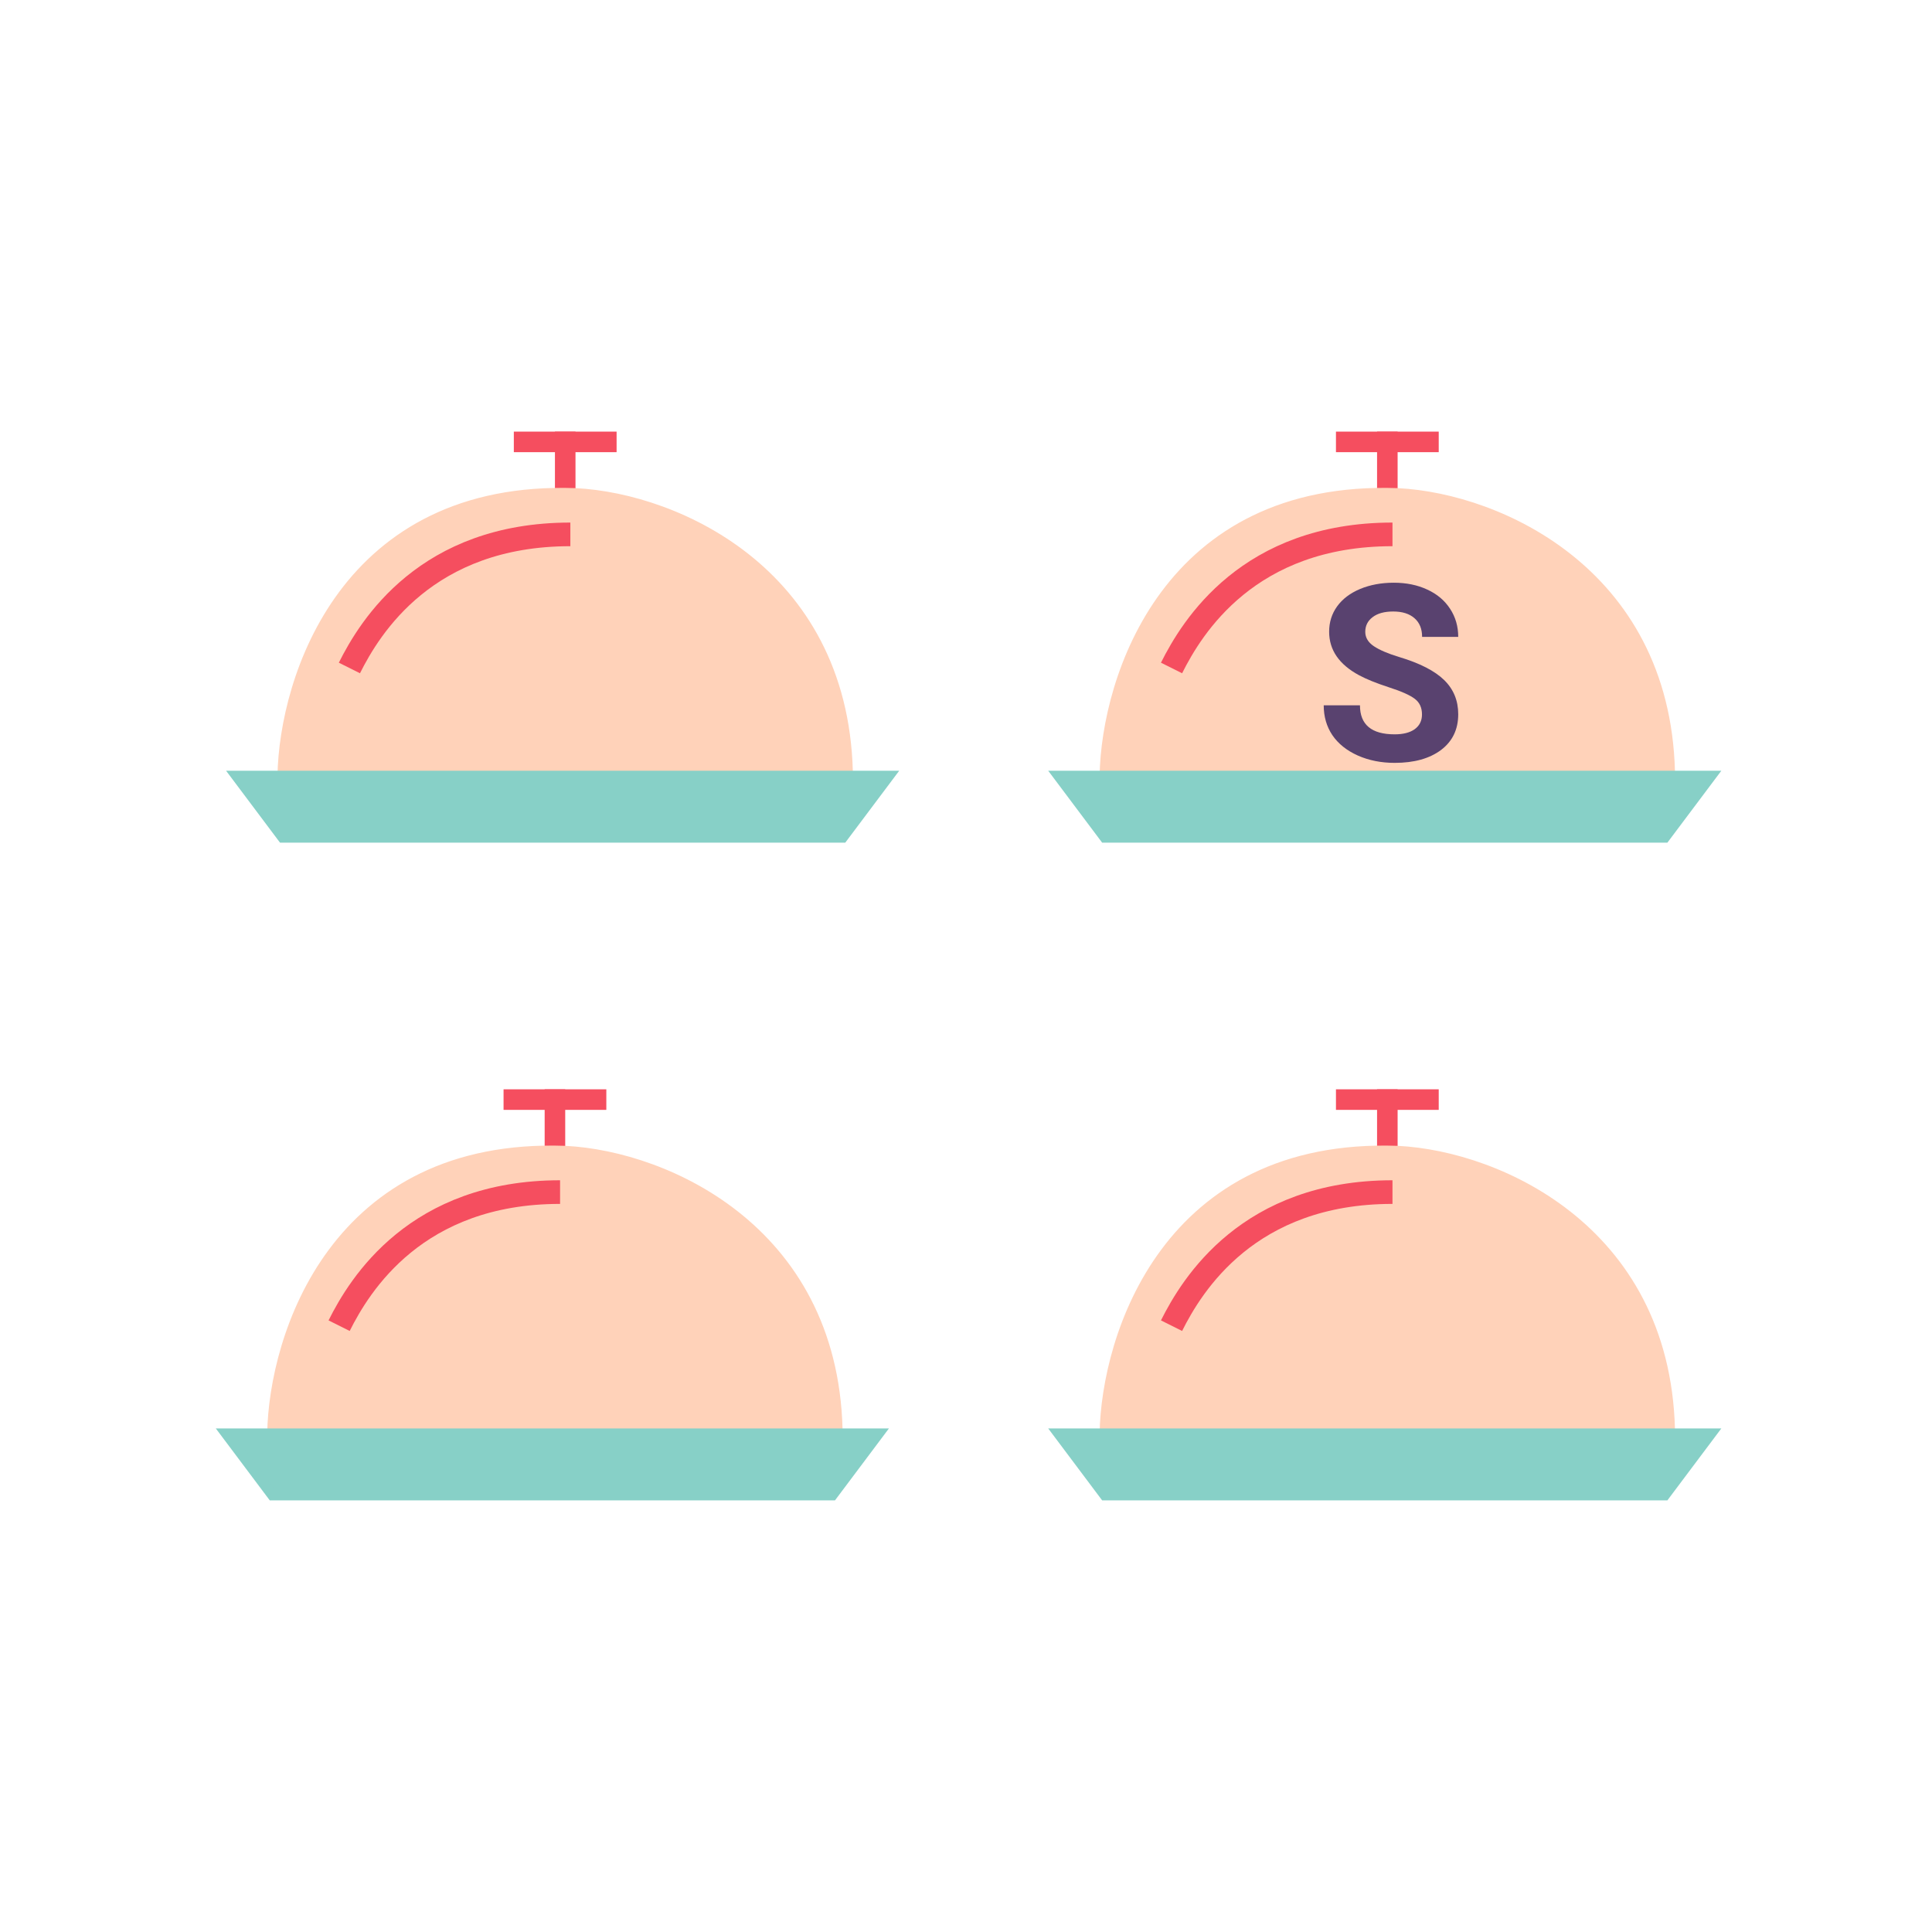 <svg width="188" height="188" viewBox="0 0 188 188" fill="none" xmlns="http://www.w3.org/2000/svg">
<rect width="188" height="188" fill="white"/>
<rect x="50" y="42" width="10" height="2" fill="#F54E5F"/>
<rect x="54" y="42" width="2" height="6" fill="#F54E5F"/>
<path d="M56 48C33.6 47.2 27.667 66 27.5 75.5L82.5 76C82.5 56 66 48.5 56 48Z" fill="#FFD2B9" stroke="#FFD2B9"/>
<path d="M27.5 81.5L23 75.5H86.5L82 81.5H27.5Z" fill="#87D0C7" stroke="#87D0C7"/>
<path d="M34 65C36 61 41.5 52 55.5 52" stroke="#F54E5F" stroke-width="2.3"/>
<rect x="130" y="42" width="10" height="2" fill="#F54E5F"/>
<rect x="134" y="42" width="2" height="6" fill="#F54E5F"/>
<path d="M136 48C113.6 47.2 107.667 66 107.5 75.5L162.5 76C162.5 56 146 48.5 136 48Z" fill="#FFD2B9" stroke="#FFD2B9"/>
<path d="M107.5 81.5L103 75.5H166.5L162 81.5H107.5Z" fill="#87D0C7" stroke="#87D0C7"/>
<path d="M138.371 69.523C138.371 68.859 138.137 68.352 137.668 68C137.199 67.641 136.355 67.266 135.137 66.875C133.918 66.477 132.953 66.086 132.242 65.703C130.305 64.656 129.336 63.246 129.336 61.473C129.336 60.551 129.594 59.73 130.109 59.012C130.633 58.285 131.379 57.719 132.348 57.312C133.324 56.906 134.418 56.703 135.629 56.703C136.848 56.703 137.934 56.926 138.887 57.371C139.84 57.809 140.578 58.43 141.102 59.234C141.633 60.039 141.898 60.953 141.898 61.977H138.383C138.383 61.195 138.137 60.59 137.645 60.16C137.152 59.723 136.461 59.504 135.57 59.504C134.711 59.504 134.043 59.688 133.566 60.055C133.09 60.414 132.852 60.891 132.852 61.484C132.852 62.039 133.129 62.504 133.684 62.879C134.246 63.254 135.07 63.605 136.156 63.934C138.156 64.535 139.613 65.281 140.527 66.172C141.441 67.062 141.898 68.172 141.898 69.5C141.898 70.977 141.34 72.137 140.223 72.981C139.105 73.816 137.602 74.234 135.711 74.234C134.398 74.234 133.203 73.996 132.125 73.519C131.047 73.035 130.223 72.375 129.652 71.539C129.09 70.703 128.809 69.734 128.809 68.633H132.336C132.336 70.516 133.461 71.457 135.711 71.457C136.547 71.457 137.199 71.289 137.668 70.953C138.137 70.609 138.371 70.133 138.371 69.523Z" fill="#59426F"/>
<path d="M114 65C116 61 121.5 52 135.5 52" stroke="#F54E5F" stroke-width="2.3"/>
<rect x="130" y="106" width="10" height="2" fill="#F54E5F"/>
<rect x="134" y="106" width="2" height="6" fill="#F54E5F"/>
<path d="M136 112C113.6 111.2 107.667 130 107.5 139.5L162.5 140C162.5 120 146 112.5 136 112Z" fill="#FFD2B9" stroke="#FFD2B9"/>
<path d="M107.5 145.5L103 139.5H166.5L162 145.5H107.5Z" fill="#87D0C7" stroke="#87D0C7"/>
<path d="M114 129C116 125 121.5 116 135.5 116" stroke="#F54E5F" stroke-width="2.3"/>
<rect x="49" y="106" width="10" height="2" fill="#F54E5F"/>
<rect x="53" y="106" width="2" height="6" fill="#F54E5F"/>
<path d="M55 112C32.6 111.2 26.667 130 26.5 139.5L81.5 140C81.5 120 65 112.5 55 112Z" fill="#FFD2B9" stroke="#FFD2B9"/>
<path d="M26.5 145.5L22 139.5H85.5L81 145.5H26.5Z" fill="#87D0C7" stroke="#87D0C7"/>
<path d="M33 129C35 125 40.5 116 54.5 116" stroke="#F54E5F" stroke-width="2.3"/>
</svg>
